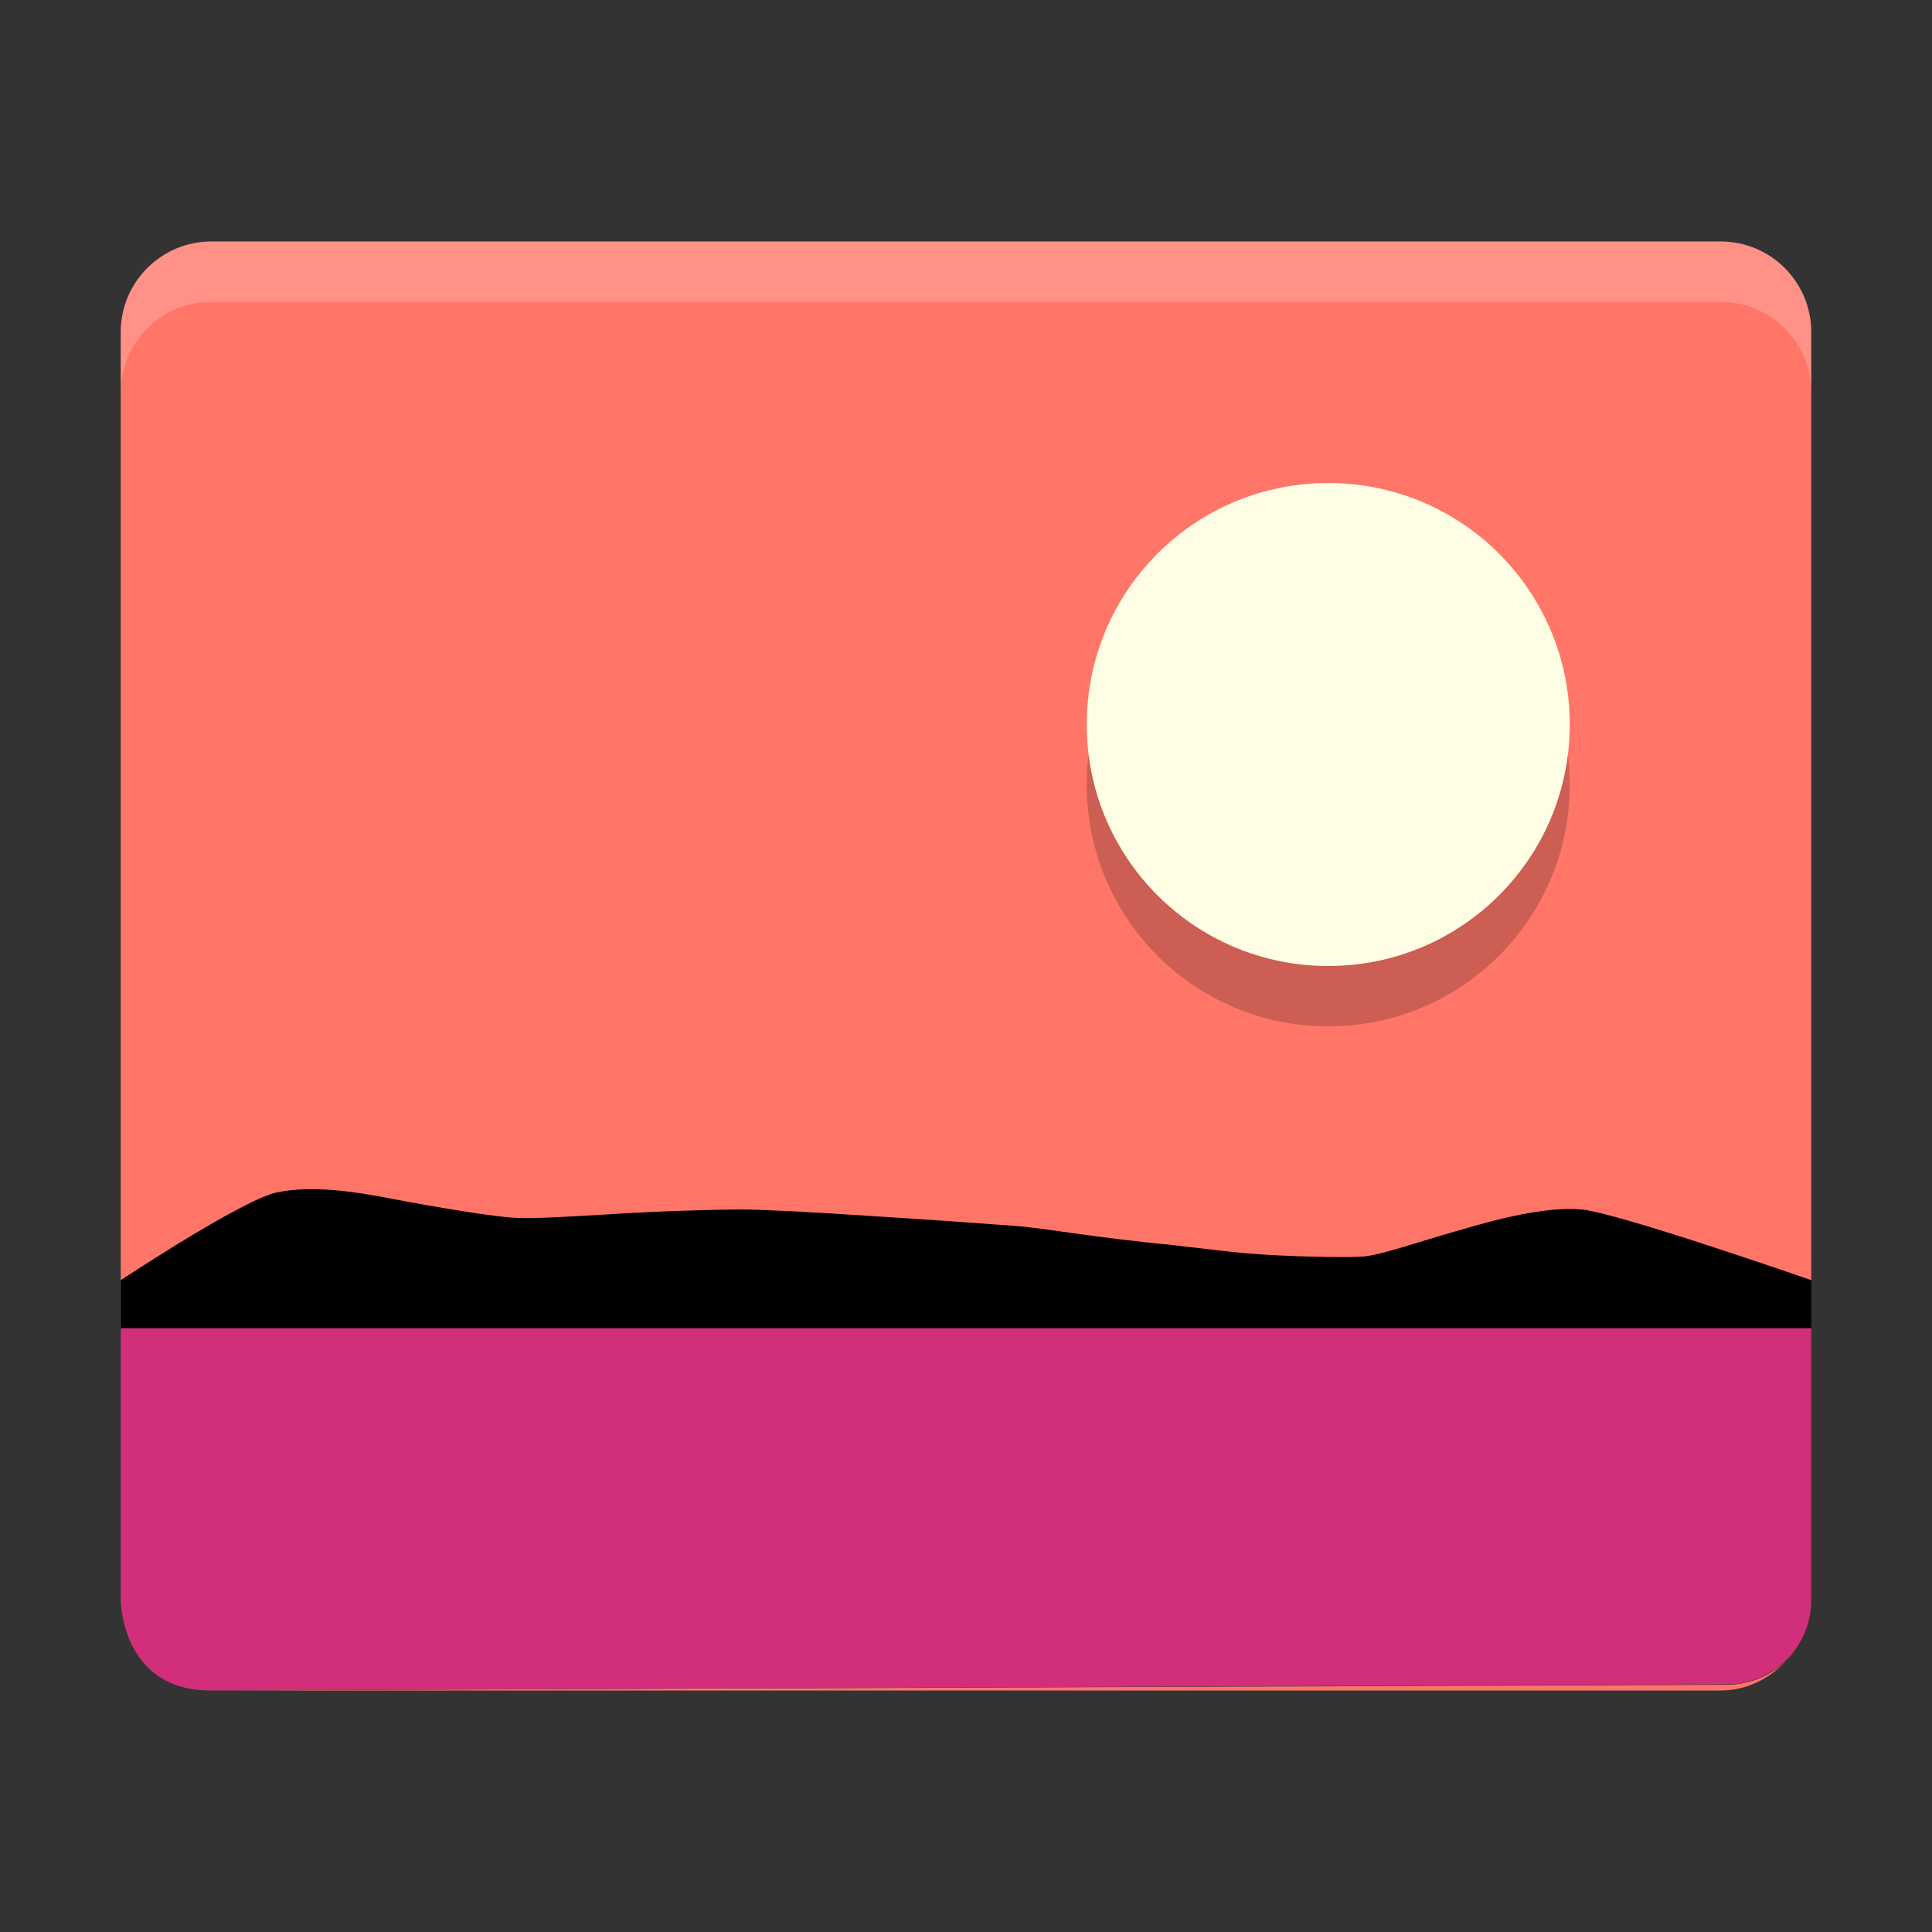 <?xml version="1.0" encoding="UTF-8" standalone="no"?>
<svg
   xmlns:dc="http://purl.org/dc/elements/1.1/"
   xmlns:cc="http://creativecommons.org/ns#"
   xmlns:rdf="http://www.w3.org/1999/02/22-rdf-syntax-ns#"
   xmlns:svg="http://www.w3.org/2000/svg"
   xmlns="http://www.w3.org/2000/svg"
   height="16px"
   version="1.1"
   width="16px"
   viewBox="0 0 16 16"
   id="svg2">
  <rect x="0" y="0" width="16" height="16" fill="#333333" stroke="none"/>
  <defs
     id="defs4">
    <linearGradient
       y2="278"
       y1="267"
       gradientTransform="matrix(.35 0 0 .35 -48 -83.35)"
       x2="160"
       gradientUnits="userSpaceOnUse"
       x1="160"
       id="linear0">
      <stop
         offset="0"
         stop-opacity=".2"
         id="stop7" />
      <stop
         offset="1"
         stop-opacity="0"
         id="stop9" />
    </linearGradient>
  </defs>
  <path
     d="m1.75 2c-0.414 0-0.75 0.336-0.75 0.75v8.25h14v-8.25c0-0.414-0.336-0.75-0.75-0.75zm13.188 11.516c-0.036 0.082-0.079 0.172-0.141 0.234 0.062-0.07 0.105-0.145 0.141-0.234zm-0.141 0.234c-0.125 0.125-0.305 0.203-0.5 0.203l-12.547 0.047h12.5c0.219 0 0.41-0.102 0.547-0.25z"
     fill="#ff7669"
     id="path12" />
  <path
     d="m1.75 2c-0.414 0-0.75 0.336-0.75 0.75v0.5c0-0.414 0.336-0.75 0.75-0.75h12.5c0.414 0 0.75 0.336 0.75 0.75v-0.5c0-0.414-0.336-0.75-0.75-0.75z"
     fill="#fff"
     fill-opacity=".2"
     id="path14" />
  <path
     d="m11 4.5c1.105 0 2 0.894 2 2s-0.895 2-2 2c-1.105 0-2-0.894-2-2s0.894-2 2-2z"
     fill-rule="evenodd"
     fill-opacity=".2"
     id="path16" />
  <path
     d="m11 4c1.105 0 2 0.894 2 2s-0.895 2-2 2c-1.105 0-2-0.894-2-2s0.894-2 2-2z"
     fill="#fffde4"
     fill-rule="evenodd"
     id="path18" />
  <path
     d="m1 11v2.25s0 0.754 0.75 0.75l12.551-0.051c0.387 0 0.699-0.312 0.699-0.699v-2.25z"
     fill="#d12f79"
     id="path20" />
  <path
     d="m1 11v-0.398s1.008-0.668 1.293-0.727c0.285-0.059 0.621-0.012 0.965 0.055 0.344 0.066 0.859 0.152 1.02 0.156 0.16 0.008 0.449-0.012 0.789-0.031 0.336-0.024 0.894-0.039 1.07-0.039 0.172 0 0.609 0.023 1.07 0.054 0.465 0.028 1.102 0.075 1.246 0.086 0.145 0.016 0.316 0.039 0.508 0.067 0.191 0.027 0.527 0.066 0.645 0.078 0.117 0.008 0.391 0.047 0.711 0.078 0.317 0.027 0.825 0.039 0.973 0.027 0.145-0.011 0.453-0.121 0.797-0.218 0.344-0.102 0.723-0.196 1.008-0.172 0.289 0.023 1.906 0.586 1.906 0.586v0.398z"
     id="path24" />
</svg>
